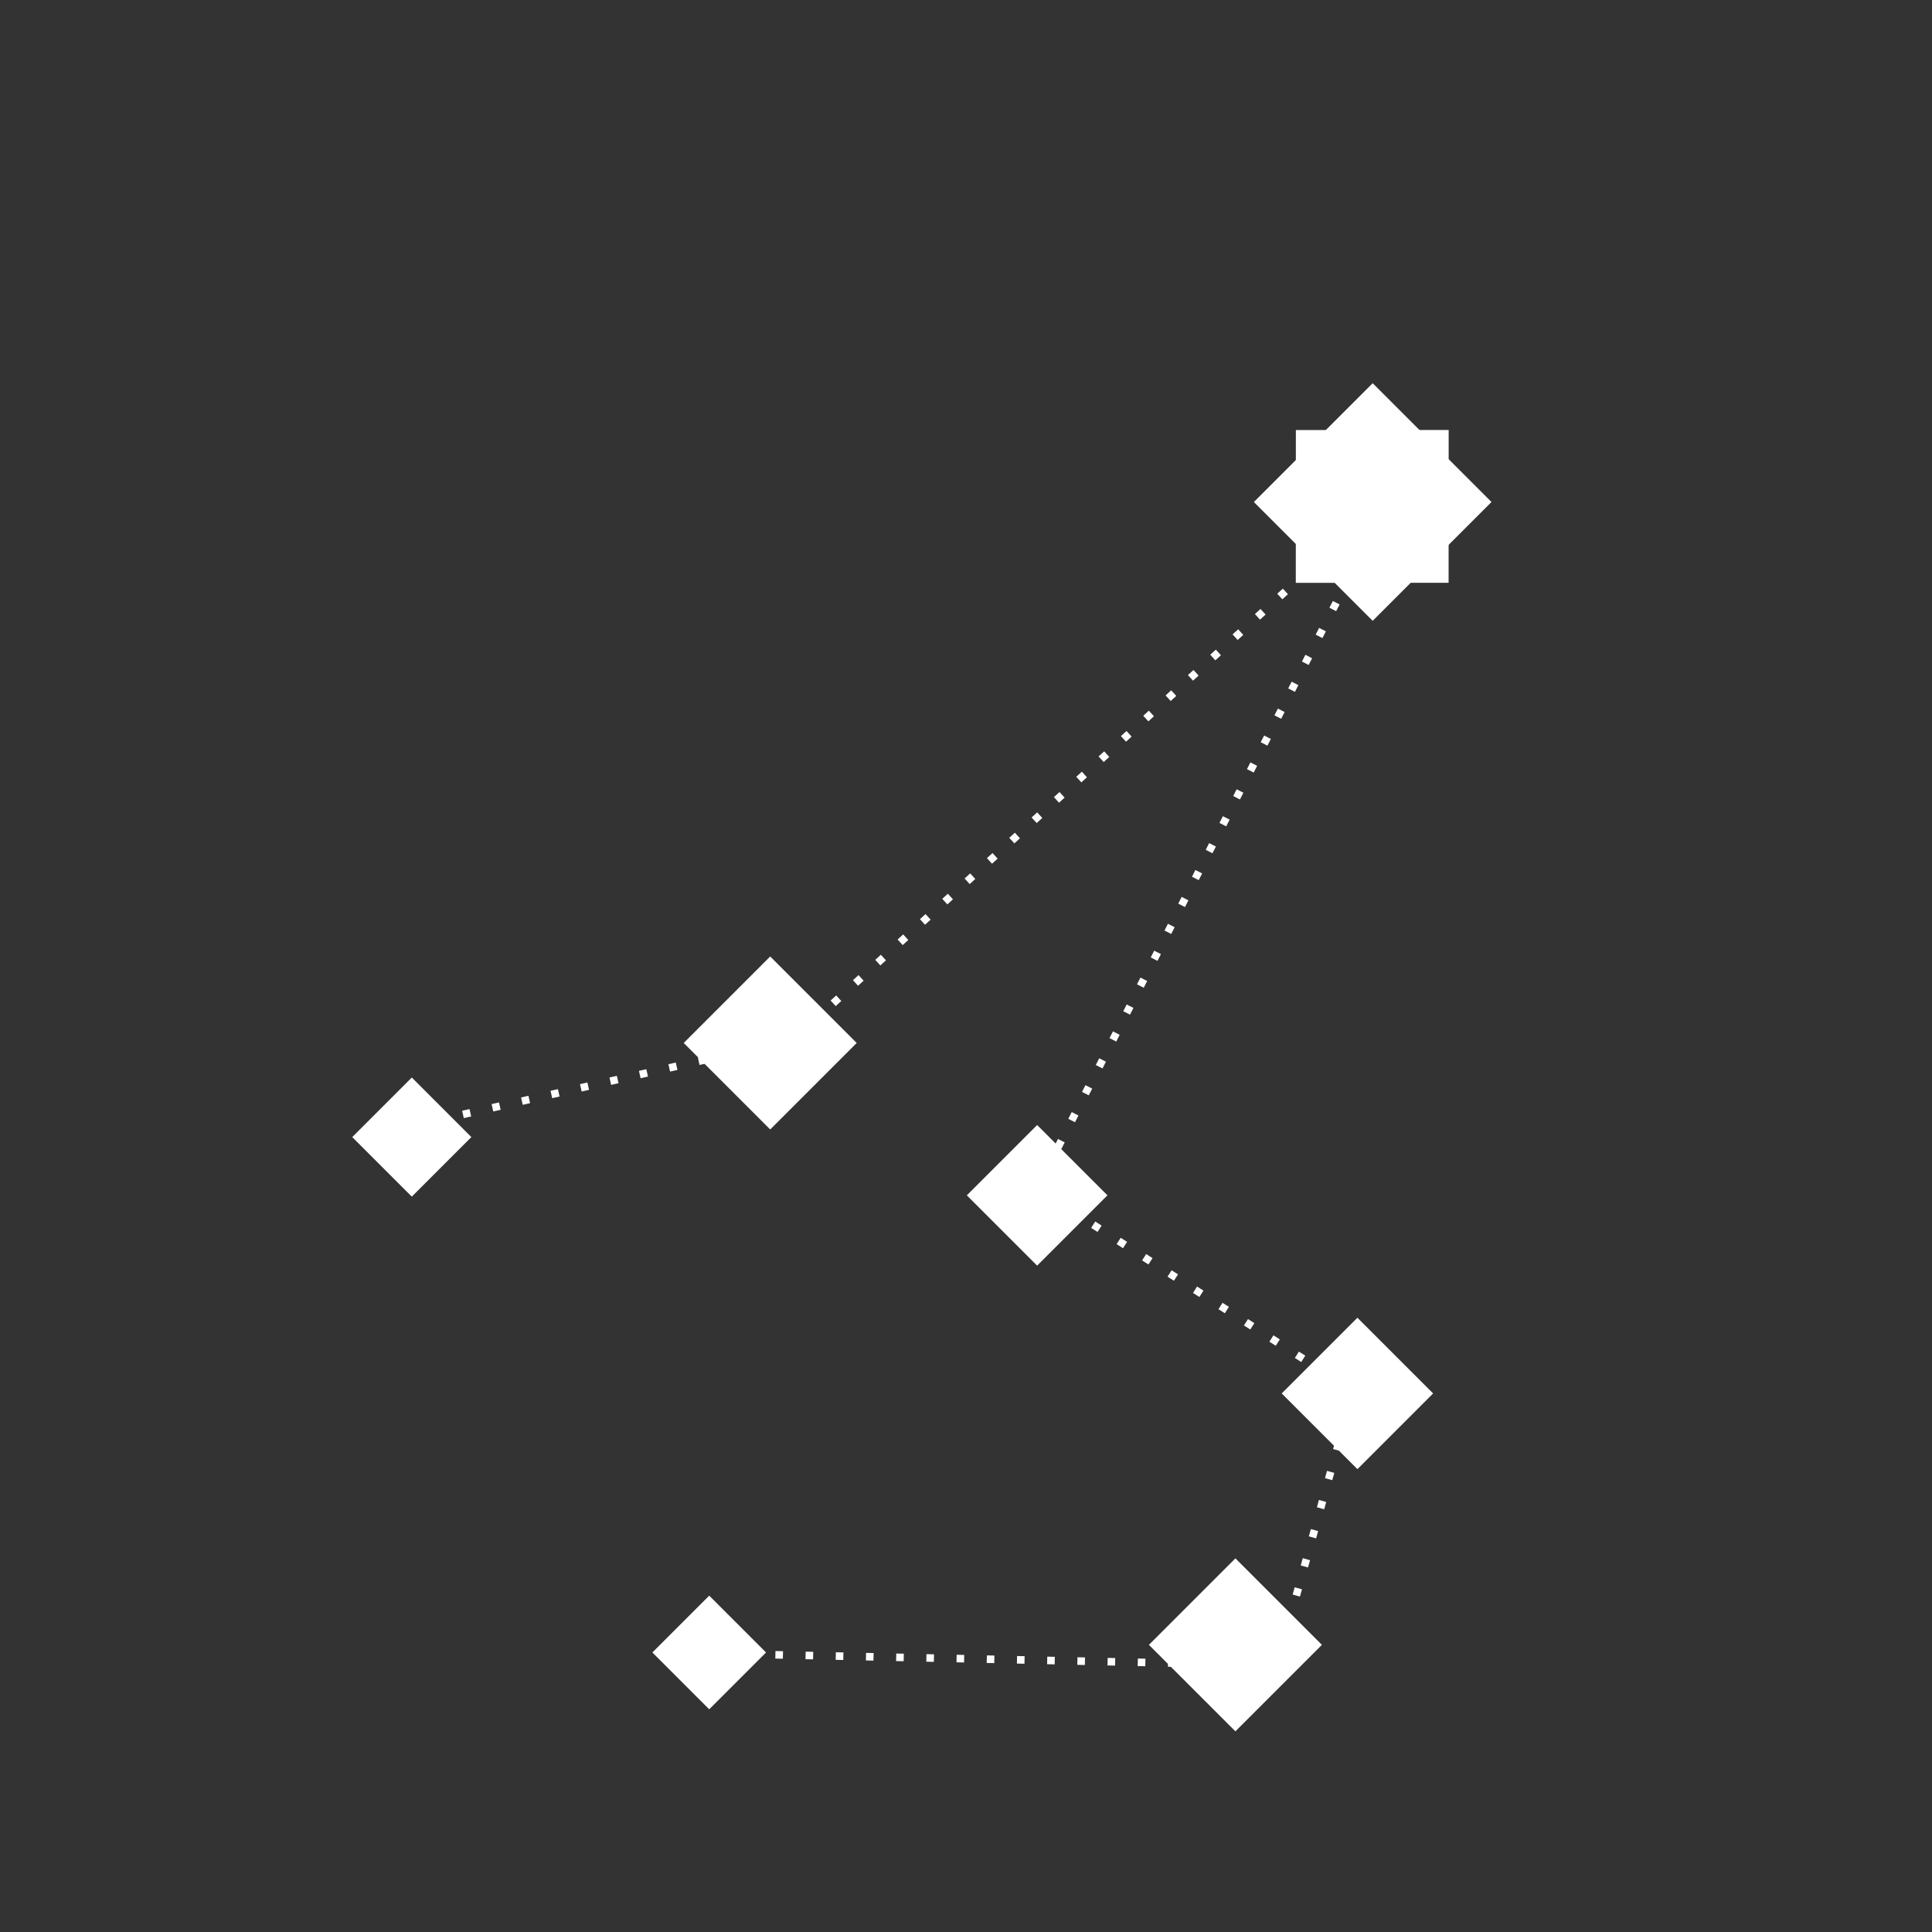 <?xml version="1.0" encoding="UTF-8" standalone="no"?>
<!-- Created with Inkscape (http://www.inkscape.org/) -->

<svg
   xmlns:dc="http://purl.org/dc/elements/1.1/"
   xmlns:cc="http://creativecommons.org/ns#"
   xmlns:rdf="http://www.w3.org/1999/02/22-rdf-syntax-ns#"
   xmlns:svg="http://www.w3.org/2000/svg"
   xmlns="http://www.w3.org/2000/svg"
   xmlns:sodipodi="http://sodipodi.sourceforge.net/DTD/sodipodi-0.dtd"
   xmlns:inkscape="http://www.inkscape.org/namespaces/inkscape"
   width="256"
   height="256"
   viewBox="0 0 67.733 67.733"
   version="1.1"
   id="svg8"
   inkscape:version="0.92.3 (2405546, 2018-03-11)"
   sodipodi:docname="unicorn.svg">
  <rect x="0" y="0" width="67.733" height="67.733" fill="#333333" stroke="none"/>
  <defs
     id="defs2" />
  <sodipodi:namedview
     id="base"
     pagecolor="#000000"
     bordercolor="#666666"
     borderopacity="1.0"
     inkscape:pageopacity="0"
     inkscape:pageshadow="2"
     inkscape:zoom="1.979899"
     inkscape:cx="95.584977"
     inkscape:cy="173.74119"
     inkscape:document-units="mm"
     inkscape:current-layer="layer1"
     showgrid="false"
     units="px"
     inkscape:window-width="1194"
     inkscape:window-height="680"
     inkscape:window-x="487"
     inkscape:window-y="222"
     inkscape:window-maximized="0"
     inkscape:snap-global="false" />
  <g
     inkscape:label="Layer 1"
     inkscape:groupmode="layer"
     id="layer1"
     transform="translate(0,-229.267)">
    <rect
       id="rect10-56-9-0-6"
       width="2.953"
       height="2.953"
       x="199.067"
       y="178.647"
       style="opacity:1;vector-effect:none;fill:#ffffff;fill-opacity:1;stroke:none;stroke-width:0.253;stroke-linecap:butt;stroke-linejoin:miter;stroke-miterlimit:4;stroke-dasharray:0.253, 1.011;stroke-dashoffset:0;stroke-opacity:1"
       transform="matrix(0.707,0.707,-0.707,0.707,0,0)" />
    <rect
       id="rect10-56-9-0-6-3"
       width="4.289"
       height="4.289"
       x="204.952"
       y="166.759"
       style="opacity:1;vector-effect:none;fill:#ffffff;fill-opacity:1;stroke:none;stroke-width:0.367;stroke-linecap:butt;stroke-linejoin:miter;stroke-miterlimit:4;stroke-dasharray:0.367, 1.469;stroke-dashoffset:0;stroke-opacity:1"
       transform="matrix(0.707,0.707,-0.707,0.707,0,0)" />
    <rect
       id="rect10-56-9-0-6-6"
       width="5.891"
       height="5.891"
       x="205.676"
       y="137.608"
       style="opacity:1;vector-effect:none;fill:#ffffff;fill-opacity:1;stroke:none;stroke-width:0.505;stroke-linecap:butt;stroke-linejoin:miter;stroke-miterlimit:4;stroke-dasharray:0.505, 2.018;stroke-dashoffset:0;stroke-opacity:1"
       transform="matrix(0.707,0.707,-0.707,0.707,0,0)" />
    <rect
       id="rect10-56-9-0-6-7"
       width="3.486"
       height="3.486"
       x="215.749"
       y="164.32"
       style="opacity:1;vector-effect:none;fill:#ffffff;fill-opacity:1;stroke:none;stroke-width:0.299;stroke-linecap:butt;stroke-linejoin:miter;stroke-miterlimit:4;stroke-dasharray:0.299, 1.194;stroke-dashoffset:0;stroke-opacity:1"
       transform="matrix(0.707,0.707,-0.707,0.707,0,0)" />
    <rect
       id="rect10-56-9-0-6-5"
       width="3.754"
       height="3.754"
       x="228.468"
       y="161.157"
       style="opacity:1;vector-effect:none;fill:#ffffff;fill-opacity:1;stroke:none;stroke-width:0.321;stroke-linecap:butt;stroke-linejoin:miter;stroke-miterlimit:4;stroke-dasharray:0.321, 1.286;stroke-dashoffset:0;stroke-opacity:1"
       transform="matrix(0.707,0.707,-0.707,0.707,0,0)" />
    <rect
       id="rect10-56-9-0-6-62"
       width="4.289"
       height="4.289"
       x="231.409"
       y="170.148"
       style="opacity:1;vector-effect:none;fill:#ffffff;fill-opacity:1;stroke:none;stroke-width:0.367;stroke-linecap:butt;stroke-linejoin:miter;stroke-miterlimit:4;stroke-dasharray:0.367, 1.469;stroke-dashoffset:0;stroke-opacity:1"
       transform="matrix(0.707,0.707,-0.707,0.707,0,0)" />
    <rect
       id="rect10-56-9-0-6-9"
       width="2.818"
       height="2.818"
       x="219.287"
       y="184.119"
       style="opacity:1;vector-effect:none;fill:#ffffff;fill-opacity:1;stroke:none;stroke-width:0.241;stroke-linecap:butt;stroke-linejoin:miter;stroke-miterlimit:4;stroke-dasharray:0.241, 0.965;stroke-dashoffset:0;stroke-opacity:1"
       transform="matrix(0.707,0.707,-0.707,0.707,0,0)" />
    <rect
       id="rect10-56-9-0-6-6-1"
       width="5.357"
       height="5.357"
       x="244.365"
       y="-50.903"
       style="opacity:1;vector-effect:none;fill:#ffffff;fill-opacity:1;stroke:none;stroke-width:0.459;stroke-linecap:butt;stroke-linejoin:miter;stroke-miterlimit:4;stroke-dasharray:0.459, 1.835;stroke-dashoffset:0;stroke-opacity:1"
       transform="matrix(-4.697381e-4,1,-1,4.697381e-4,0,0)" />
    <path
       style="fill:none;stroke:#ffffff;stroke-width:0.265;stroke-linecap:butt;stroke-linejoin:miter;stroke-opacity:1;stroke-miterlimit:4;stroke-dasharray:0.265,0.794;stroke-dashoffset:0"
       d="m 14.165,268.803 13.631,-3.074 20.981,-19.11 -12.428,24.322 11.092,7.083 -2.673,9.622 -19.377,-0.401"
       id="path1028"
       inkscape:connector-curvature="0" />
  </g>
</svg>
